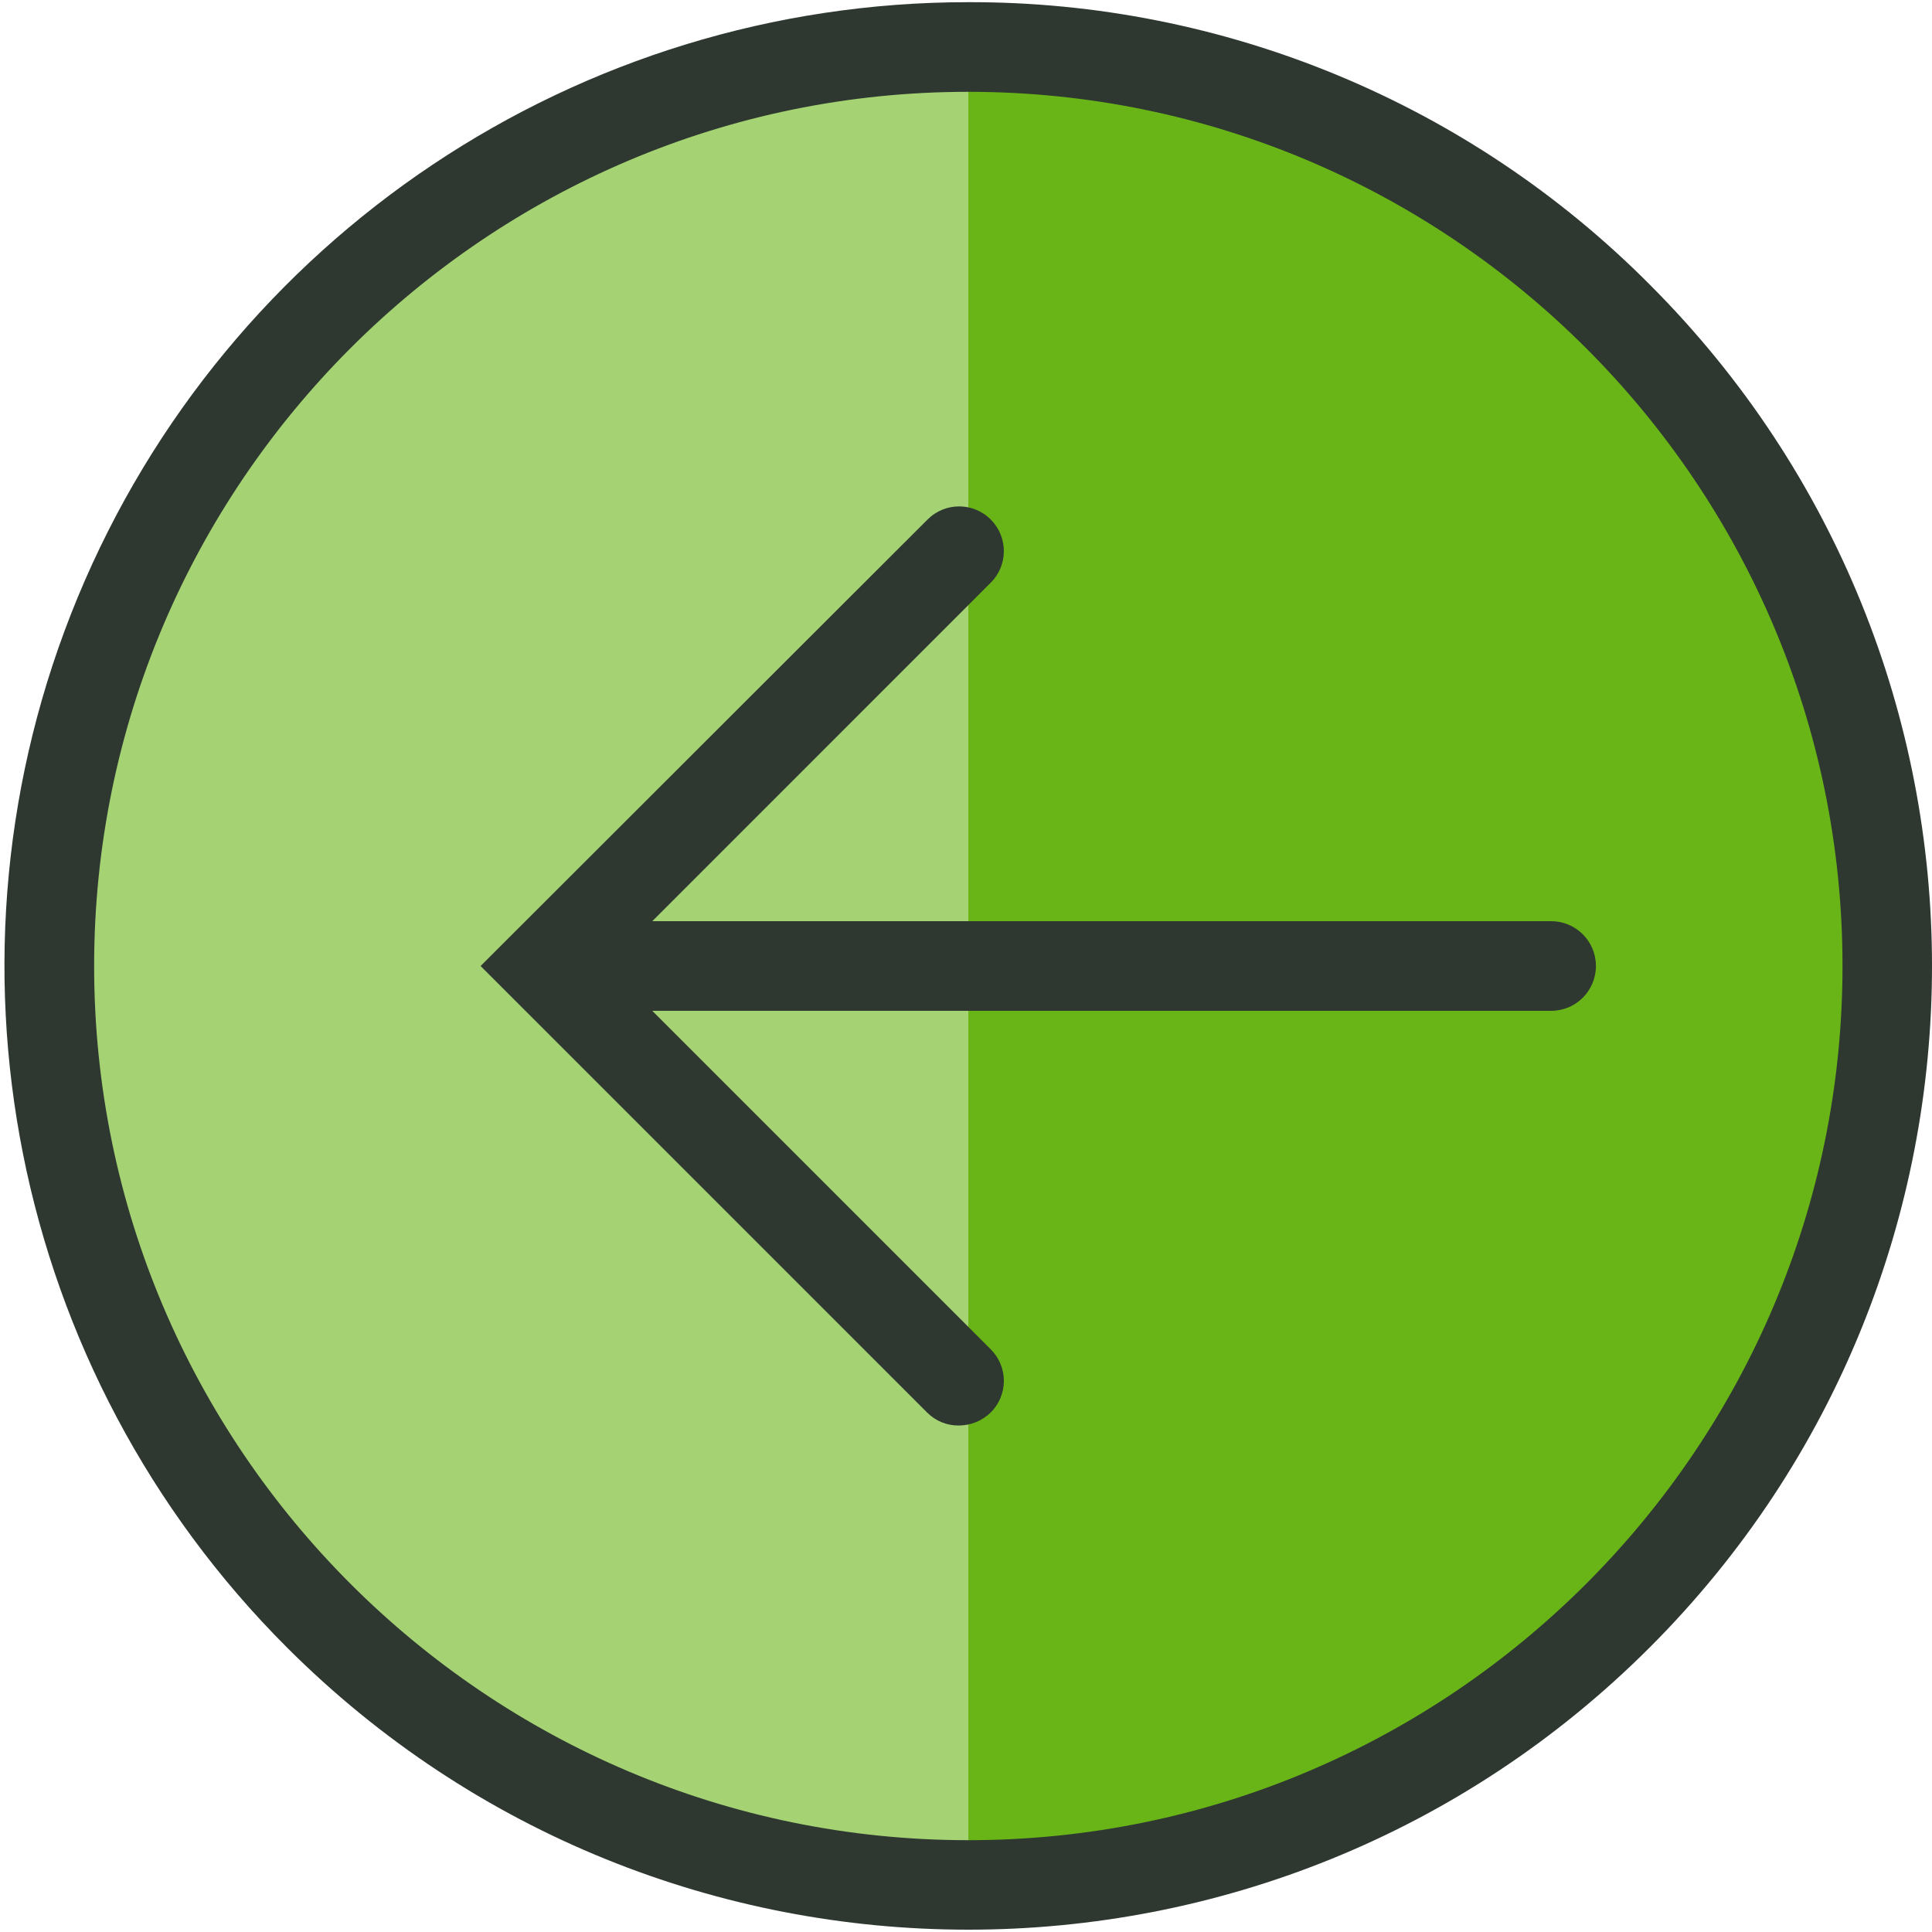 <?xml version="1.0" encoding="UTF-8"?>
<svg width="40px" height="40px" viewBox="0 0 40 40" version="1.1" xmlns="http://www.w3.org/2000/svg" xmlns:xlink="http://www.w3.org/1999/xlink">
    <!-- Generator: Sketch 55.1 (78136) - https://sketchapp.com -->
    <title>left-arrow</title>
    <desc>Created with Sketch.</desc>
    <g id="Page-1" stroke="none" stroke-width="1" fill="none" fill-rule="evenodd">
        <g id="left-arrow" transform="translate(20, 20) rotate(-360) translate(-20, -20) " fill-rule="nonzero">
            <path d="M39.075,20 C39.075,30.508 30.557,39.027 20.048,39.027 C9.54,39.027 1.021,30.508 1.021,20 C1.021,9.491 9.54,0.973 20.048,0.973 C30.557,0.973 39.075,9.491 39.075,20 Z" id="Path" fill="#69B517"></path>
            <path d="M1.021,20 C1.021,30.507 9.541,39.027 20.048,39.027 L20.048,0.973 C9.541,0.973 1.021,9.493 1.021,20 Z" id="Path" fill="#A5D374"></path>
            <path d="M32.114,19.072 L13.505,19.072 L20.512,12.064 C20.874,11.703 20.874,11.117 20.512,10.756 C20.151,10.394 19.565,10.394 19.204,10.756 L9.95,20 L19.194,29.244 C19.368,29.42 19.606,29.517 19.853,29.514 C20.1,29.512 20.336,29.416 20.512,29.244 C20.686,29.071 20.784,28.835 20.784,28.59 C20.784,28.345 20.686,28.109 20.512,27.936 L13.505,20.928 L32.114,20.928 C32.627,20.928 33.042,20.513 33.042,20 C33.042,19.487 32.627,19.072 32.114,19.072 L32.114,19.072 Z" id="Path" fill="#2E3830"></path>
            <path d="M20.048,0.045 C11.977,0.043 4.7,4.905 1.611,12.362 C-1.477,19.819 0.231,28.402 5.94,34.108 C13.732,41.9 26.365,41.9 34.156,34.108 C41.948,26.316 41.948,13.684 34.156,5.892 C30.423,2.137 25.343,0.032 20.048,0.045 Z M20.048,38.099 C10.07,38.099 1.949,29.978 1.949,20 C1.949,10.022 10.07,1.901 20.048,1.901 C30.026,1.901 38.147,10.022 38.147,20 C38.147,29.978 30.026,38.099 20.048,38.099 Z" id="Shape" fill="#2E3830"></path>
        </g>
    </g>
</svg>
